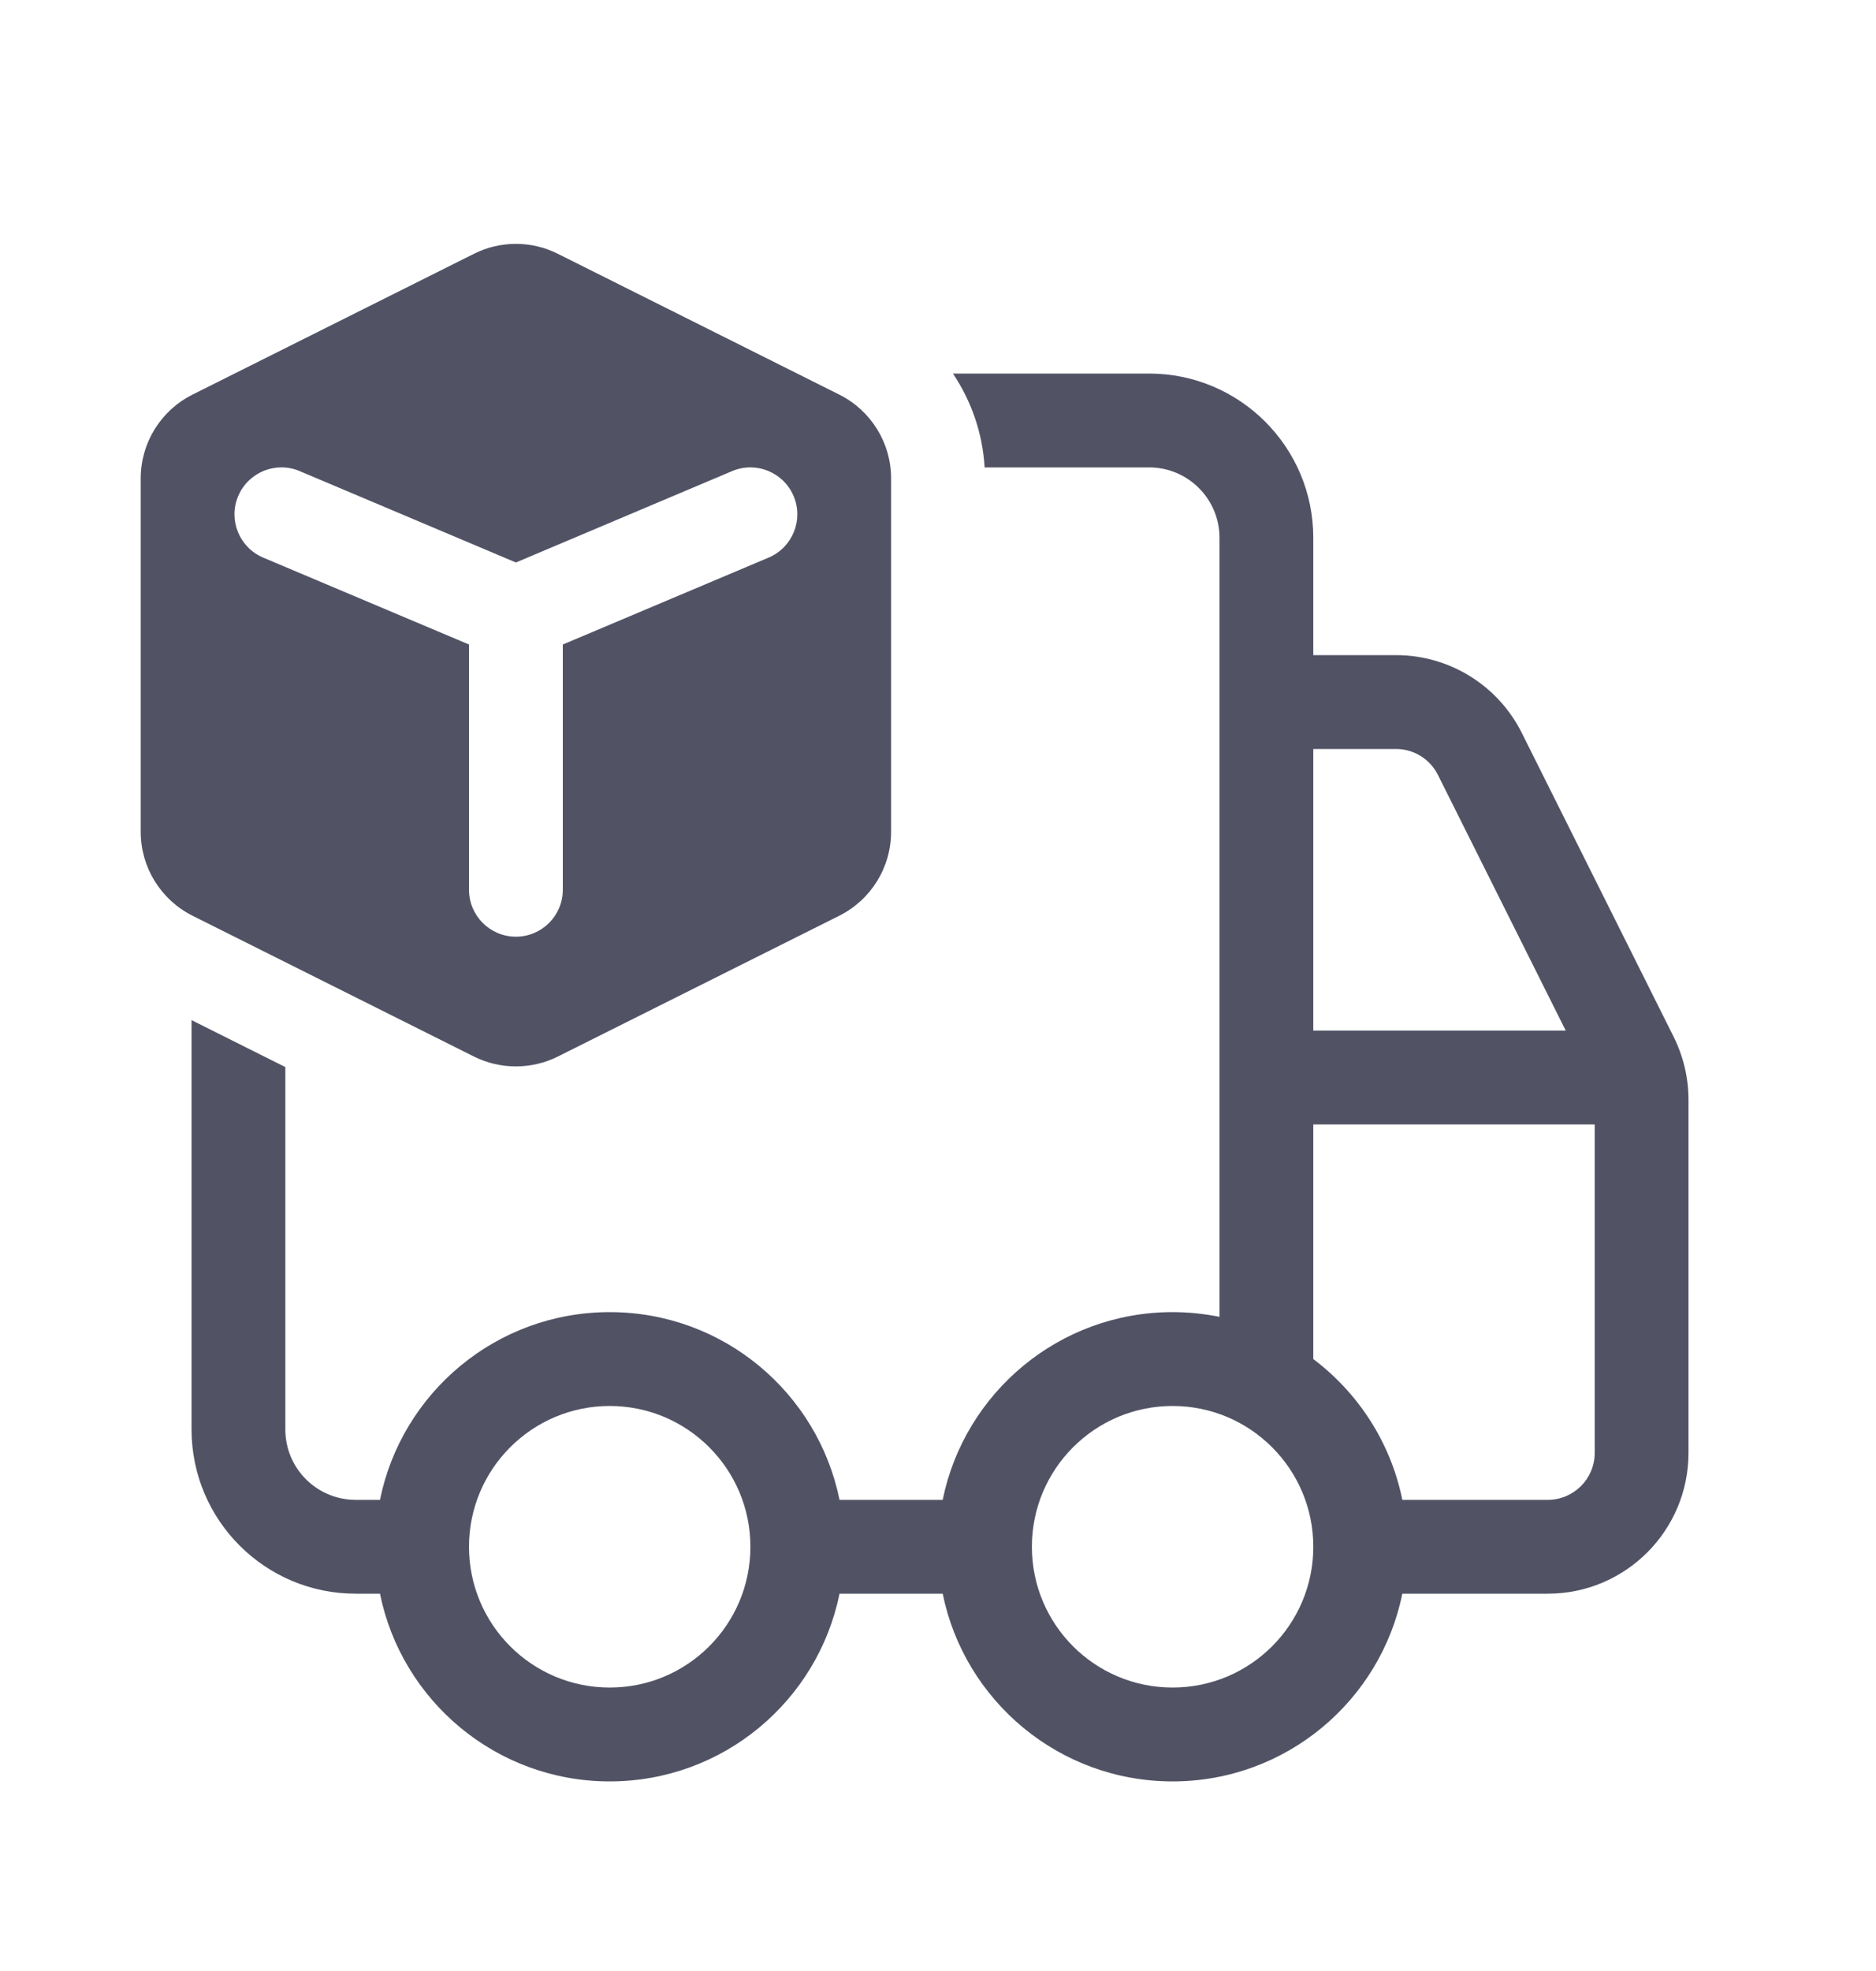 <svg width="20" height="21" viewBox="0 0 20 21" fill="none" xmlns="http://www.w3.org/2000/svg">
<path d="M1.5 8.862V5.098C1.5 4.719 1.714 4.373 2.053 4.204L5.053 2.704C5.334 2.563 5.666 2.563 5.947 2.704L8.947 4.204C9.286 4.373 9.5 4.719 9.5 5.098V8.862C9.5 9.241 9.286 9.587 8.947 9.757L5.947 11.257C5.666 11.397 5.334 11.397 5.053 11.257L2.053 9.757C1.714 9.587 1.5 9.241 1.5 8.862ZM2.539 5.286C2.432 5.54 2.551 5.833 2.806 5.941L5 6.867L5 9.48C5 9.756 5.224 9.98 5.5 9.98C5.776 9.98 6 9.756 6 9.48L6 6.867L8.194 5.941C8.449 5.833 8.568 5.54 8.461 5.286C8.353 5.031 8.06 4.912 7.806 5.019L5.5 5.993L3.194 5.019C2.94 4.912 2.647 5.031 2.539 5.286ZM2.042 15.23V10.869L3.042 11.369V15.23C3.042 15.645 3.378 15.98 3.792 15.98H4.051C4.282 14.839 5.291 13.98 6.5 13.98C7.71 13.98 8.719 14.839 8.95 15.98H10.05C10.282 14.839 11.291 13.98 12.501 13.98C12.672 13.98 12.839 13.998 13.001 14.03V5.73C13.001 5.316 12.665 4.98 12.251 4.98H10.497C10.476 4.617 10.356 4.273 10.159 3.98H12.251C13.217 3.98 14.001 4.764 14.001 5.73V6.98L14.882 6.98C15.451 6.98 15.97 7.301 16.224 7.809L17.842 11.045C17.946 11.254 18.001 11.483 18.001 11.716V15.48C18.001 16.308 17.329 16.98 16.501 16.98H14.95C14.719 18.121 13.71 18.98 12.501 18.98C11.291 18.98 10.282 18.121 10.05 16.98H8.95C8.719 18.121 7.71 18.98 6.5 18.98C5.291 18.98 4.282 18.121 4.051 16.98H3.792C2.826 16.98 2.042 16.197 2.042 15.23ZM14.95 15.98H16.501C16.777 15.98 17.001 15.756 17.001 15.48V11.98H14.001V14.48C14.48 14.841 14.827 15.37 14.95 15.98ZM16.692 10.98L15.33 8.257C15.245 8.087 15.072 7.98 14.883 7.98L14.001 7.98V10.98H16.692ZM5 16.48C5 17.309 5.672 17.98 6.5 17.98C7.329 17.98 8 17.309 8 16.48C8 15.652 7.329 14.98 6.5 14.98C5.672 14.98 5 15.652 5 16.48ZM12.501 17.98C13.329 17.98 14.001 17.309 14.001 16.48C14.001 15.652 13.329 14.98 12.501 14.98C11.672 14.98 11.001 15.652 11.001 16.48C11.001 17.309 11.672 17.98 12.501 17.98Z" fill="#515365"/>
</svg>
